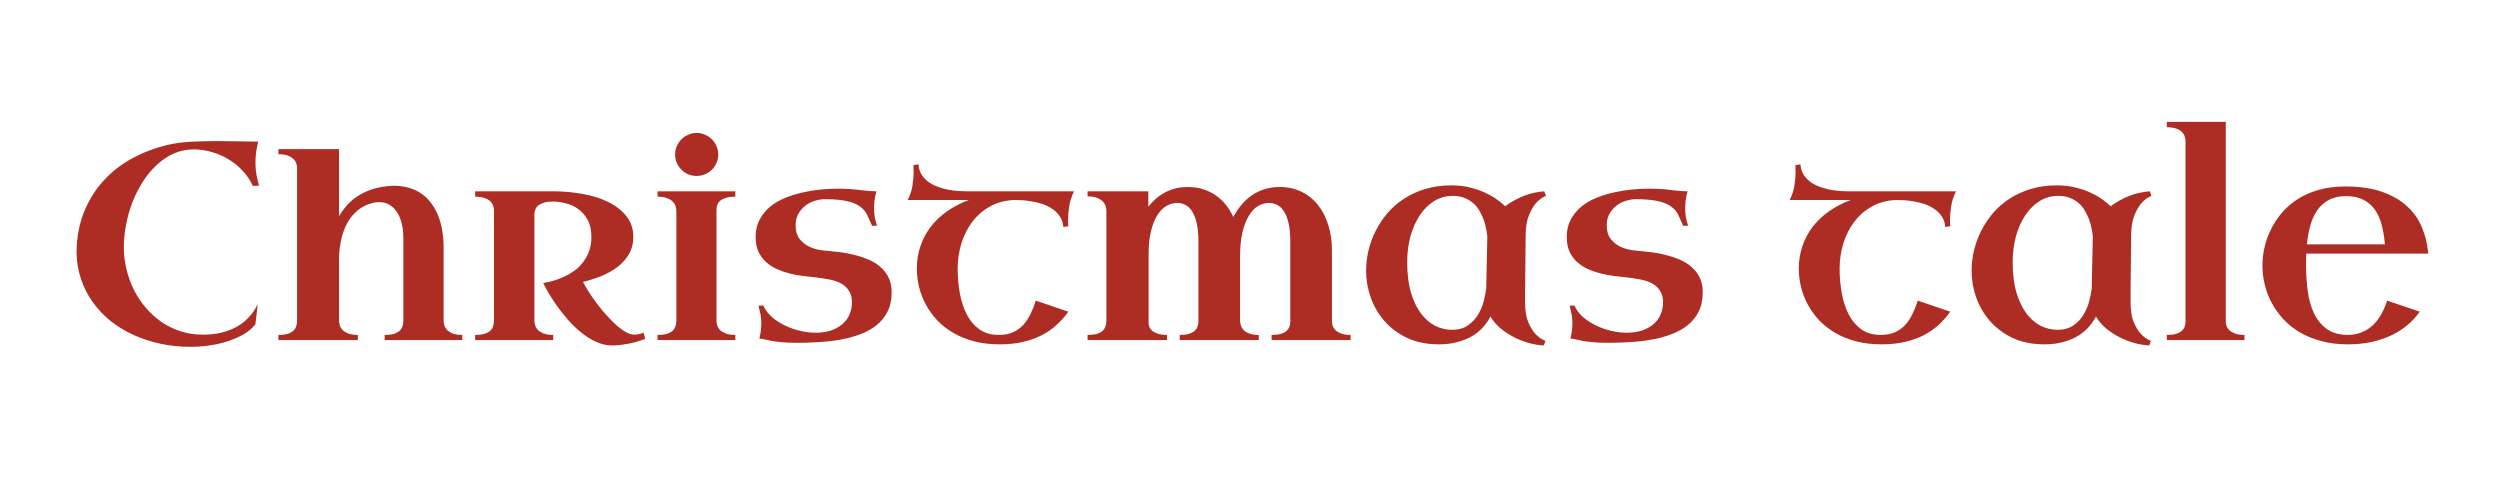 <svg width="397" height="79" viewBox="0 0 397 79" fill="none" xmlns="http://www.w3.org/2000/svg">
<path d="M41.135 29.479L40.147 29.523C39.722 28.6 39.165 27.779 38.477 27.061C37.803 26.344 37.041 25.736 36.191 25.238C35.356 24.74 34.47 24.366 33.533 24.117C32.595 23.854 31.665 23.722 30.742 23.722C29.629 23.722 28.581 23.941 27.6 24.381C26.619 24.82 25.718 25.421 24.898 26.183C24.077 26.944 23.337 27.838 22.678 28.863C22.034 29.874 21.484 30.958 21.03 32.115C20.591 33.258 20.254 34.444 20.02 35.675C19.785 36.905 19.668 38.106 19.668 39.278C19.668 40.465 19.807 41.629 20.085 42.772C20.364 43.915 20.759 45.006 21.272 46.046C21.785 47.071 22.415 48.016 23.162 48.88C23.909 49.745 24.744 50.499 25.666 51.144C26.589 51.773 27.6 52.264 28.699 52.616C29.797 52.967 30.962 53.143 32.192 53.143C33.306 53.143 34.287 53.041 35.137 52.835C35.986 52.616 36.719 52.345 37.334 52.023C37.964 51.7 38.491 51.349 38.916 50.968C39.341 50.572 39.692 50.199 39.971 49.847C40.249 49.496 40.454 49.188 40.586 48.924C40.732 48.646 40.842 48.463 40.916 48.375L40.564 51.473C40.183 51.986 39.656 52.462 38.982 52.901C38.323 53.326 37.546 53.7 36.653 54.022C35.759 54.359 34.763 54.615 33.665 54.791C32.581 54.981 31.431 55.077 30.215 55.077C28.604 55.077 27.036 54.916 25.513 54.593C24.004 54.271 22.583 53.81 21.25 53.209C19.917 52.608 18.694 51.869 17.581 50.99C16.482 50.096 15.53 49.093 14.724 47.98C13.933 46.866 13.31 45.636 12.856 44.288C12.402 42.94 12.168 41.498 12.153 39.959C12.197 37.586 12.607 35.455 13.384 33.565C14.175 31.661 15.222 30.006 16.526 28.6C17.844 27.179 19.375 26.007 21.118 25.084C22.861 24.146 24.722 23.451 26.699 22.997C27.739 22.748 28.933 22.586 30.281 22.513C31.628 22.44 32.983 22.403 34.346 22.403C35.664 22.403 36.902 22.418 38.059 22.447C39.231 22.477 40.212 22.491 41.003 22.491C40.842 23.18 40.725 23.795 40.652 24.337C40.593 24.864 40.564 25.362 40.564 25.831C40.564 26.49 40.615 27.105 40.718 27.677C40.82 28.233 40.959 28.834 41.135 29.479ZM56.824 54H44.211V53.187C44.827 53.187 45.325 53.128 45.706 53.011C46.086 52.879 46.387 52.711 46.606 52.506C46.826 52.286 46.973 52.044 47.046 51.781C47.134 51.502 47.178 51.209 47.178 50.902V26.644C47.178 26.424 47.134 26.19 47.046 25.941C46.973 25.692 46.826 25.465 46.606 25.26C46.387 25.04 46.086 24.857 45.706 24.71C45.325 24.564 44.827 24.491 44.211 24.491V23.678H53.835V34.334C54.128 33.822 54.48 33.324 54.89 32.84C55.3 32.342 55.776 31.888 56.318 31.478C56.875 31.068 57.498 30.709 58.186 30.401C58.889 30.094 59.68 29.859 60.559 29.698C61.79 29.479 62.888 29.442 63.855 29.588C64.822 29.735 65.671 30.013 66.404 30.423C67.136 30.834 67.759 31.361 68.272 32.005C68.784 32.635 69.202 33.338 69.524 34.115C69.846 34.891 70.081 35.719 70.227 36.598C70.374 37.477 70.447 38.355 70.447 39.234V50.902C70.447 51.122 70.483 51.363 70.557 51.627C70.63 51.891 70.769 52.14 70.974 52.374C71.179 52.594 71.472 52.784 71.853 52.945C72.249 53.106 72.769 53.187 73.413 53.187V54H61.086V53.187C61.702 53.187 62.2 53.128 62.581 53.011C62.961 52.879 63.262 52.711 63.481 52.506C63.701 52.286 63.848 52.044 63.921 51.781C64.009 51.502 64.053 51.209 64.053 50.902V37.894C64.053 36.752 63.921 35.785 63.657 34.994C63.394 34.203 63.042 33.58 62.602 33.126C62.163 32.657 61.65 32.35 61.065 32.203C60.478 32.057 59.856 32.064 59.197 32.225C58.289 32.445 57.498 32.833 56.824 33.39C56.165 33.932 55.615 34.591 55.176 35.367C54.751 36.129 54.429 36.986 54.209 37.938C53.989 38.89 53.865 39.879 53.835 40.904V50.902C53.835 51.122 53.872 51.363 53.945 51.627C54.019 51.891 54.158 52.14 54.363 52.374C54.583 52.594 54.883 52.784 55.264 52.945C55.659 53.106 56.179 53.187 56.824 53.187V54ZM102.461 53.824C101.421 54.205 100.461 54.469 99.582 54.615C98.718 54.776 97.927 54.857 97.21 54.857C96.345 54.857 95.496 54.666 94.661 54.286C93.84 53.905 93.057 53.414 92.31 52.813C91.562 52.213 90.859 51.539 90.2 50.792C89.556 50.045 88.97 49.305 88.442 48.573C87.93 47.84 87.483 47.152 87.102 46.507C86.736 45.863 86.457 45.343 86.267 44.947C87.688 44.713 88.962 44.295 90.09 43.695C90.574 43.431 91.043 43.123 91.497 42.772C91.951 42.406 92.353 41.974 92.705 41.476C93.071 40.977 93.364 40.414 93.584 39.784C93.804 39.154 93.914 38.436 93.914 37.63C93.914 36.517 93.709 35.602 93.298 34.884C92.888 34.151 92.376 33.573 91.76 33.148C91.16 32.723 90.501 32.43 89.783 32.269C89.08 32.093 88.435 32.005 87.849 32.005C87.263 32.005 86.772 32.064 86.377 32.181C85.996 32.298 85.689 32.452 85.454 32.643C85.234 32.833 85.081 33.06 84.993 33.324C84.905 33.573 84.861 33.836 84.861 34.115V50.902C84.861 51.122 84.897 51.363 84.971 51.627C85.044 51.891 85.183 52.14 85.388 52.374C85.608 52.594 85.908 52.784 86.289 52.945C86.685 53.106 87.205 53.187 87.849 53.187V54H75.457V53.187C76.072 53.187 76.57 53.128 76.951 53.011C77.346 52.879 77.654 52.711 77.874 52.506C78.093 52.286 78.24 52.044 78.313 51.781C78.401 51.502 78.445 51.209 78.445 50.902V33.39C78.445 33.17 78.401 32.935 78.313 32.687C78.24 32.423 78.093 32.188 77.874 31.983C77.654 31.764 77.346 31.588 76.951 31.456C76.57 31.31 76.072 31.236 75.457 31.236V30.379H87.849C89.431 30.379 90.984 30.519 92.507 30.797C94.031 31.061 95.386 31.485 96.572 32.071C97.773 32.657 98.74 33.412 99.473 34.334C100.205 35.243 100.571 36.341 100.571 37.63C100.571 38.656 100.344 39.557 99.89 40.333C99.436 41.109 98.835 41.791 98.088 42.377C97.341 42.948 96.484 43.431 95.518 43.827C94.565 44.208 93.584 44.523 92.573 44.772C93.13 45.797 93.774 46.815 94.507 47.826C95.239 48.822 95.979 49.715 96.726 50.506C97.473 51.297 98.191 51.935 98.879 52.418C99.582 52.901 100.176 53.143 100.659 53.143C100.806 53.143 101.011 53.128 101.274 53.099C101.553 53.055 101.86 52.967 102.197 52.835L102.461 53.824ZM116.765 54H104.417V53.187C105.032 53.187 105.53 53.128 105.911 53.011C106.306 52.879 106.614 52.711 106.833 52.506C107.053 52.286 107.2 52.044 107.273 51.781C107.361 51.502 107.405 51.209 107.405 50.902V33.522C107.405 33.302 107.368 33.06 107.295 32.796C107.222 32.518 107.075 32.269 106.855 32.049C106.65 31.815 106.35 31.625 105.955 31.478C105.574 31.317 105.061 31.236 104.417 31.236V30.379H116.765V31.236C116.179 31.236 115.688 31.295 115.293 31.412C114.912 31.529 114.604 31.683 114.37 31.873C114.15 32.064 113.997 32.291 113.909 32.555C113.821 32.804 113.777 33.067 113.777 33.346V50.902C113.777 51.122 113.813 51.363 113.887 51.627C113.96 51.891 114.099 52.14 114.304 52.374C114.524 52.594 114.824 52.784 115.205 52.945C115.601 53.106 116.121 53.187 116.765 53.187V54ZM107.207 24.535C107.207 24.066 107.295 23.627 107.471 23.216C107.661 22.791 107.91 22.425 108.218 22.118C108.525 21.81 108.884 21.568 109.294 21.393C109.719 21.202 110.166 21.107 110.635 21.107C111.104 21.107 111.543 21.202 111.953 21.393C112.378 21.568 112.744 21.81 113.052 22.118C113.359 22.425 113.601 22.791 113.777 23.216C113.967 23.627 114.062 24.066 114.062 24.535C114.062 25.003 113.967 25.45 113.777 25.875C113.601 26.285 113.359 26.644 113.052 26.952C112.744 27.259 112.378 27.501 111.953 27.677C111.543 27.852 111.104 27.94 110.635 27.94C110.166 27.94 109.719 27.852 109.294 27.677C108.884 27.501 108.525 27.259 108.218 26.952C107.91 26.644 107.661 26.285 107.471 25.875C107.295 25.45 107.207 25.003 107.207 24.535ZM126.565 54.44C125.525 54.44 124.675 54.403 124.016 54.33C123.372 54.271 122.837 54.198 122.412 54.11C122.002 54.022 121.665 53.949 121.401 53.89C121.138 53.817 120.867 53.78 120.588 53.78C120.706 53.282 120.786 52.828 120.83 52.418C120.874 52.008 120.896 51.634 120.896 51.297C120.896 50.799 120.852 50.338 120.764 49.913C120.676 49.474 120.574 49.02 120.457 48.551L121.204 48.507C121.526 49.21 121.995 49.833 122.61 50.374C123.24 50.902 123.936 51.349 124.697 51.715C125.474 52.081 126.279 52.359 127.114 52.55C127.949 52.74 128.74 52.835 129.487 52.835C130.41 52.835 131.23 52.718 131.948 52.484C132.666 52.235 133.274 51.898 133.772 51.473C134.27 51.048 134.644 50.543 134.893 49.957C135.156 49.371 135.288 48.727 135.288 48.023C135.288 47.276 135.134 46.669 134.827 46.2C134.534 45.716 134.124 45.328 133.596 45.035C133.069 44.742 132.454 44.53 131.75 44.398C131.047 44.252 130.293 44.134 129.487 44.046C128.872 43.988 128.213 43.915 127.51 43.827C126.807 43.739 126.104 43.607 125.4 43.431C124.697 43.255 124.016 43.021 123.357 42.728C122.712 42.435 122.141 42.062 121.643 41.607C121.145 41.153 120.742 40.604 120.435 39.959C120.142 39.3 119.995 38.524 119.995 37.63C119.995 36.576 120.208 35.653 120.632 34.862C121.057 34.071 121.614 33.39 122.302 32.818C123.005 32.247 123.811 31.778 124.719 31.412C125.627 31.046 126.558 30.76 127.51 30.555C128.477 30.335 129.429 30.182 130.366 30.094C131.318 30.006 132.183 29.962 132.959 29.962C134.336 29.962 135.537 30.035 136.562 30.182C137.603 30.314 138.474 30.379 139.177 30.379C139.031 30.892 138.928 31.39 138.87 31.873C138.826 32.342 138.804 32.76 138.804 33.126C138.804 33.595 138.84 34.049 138.914 34.488C139.001 34.913 139.119 35.36 139.265 35.829L138.496 35.873C138.232 35.257 137.976 34.693 137.727 34.181C137.493 33.653 137.126 33.206 136.628 32.84C136.145 32.459 135.464 32.166 134.585 31.961C133.706 31.742 132.49 31.632 130.938 31.632C130.439 31.632 129.919 31.72 129.377 31.895C128.835 32.057 128.337 32.313 127.883 32.665C127.444 33.002 127.078 33.426 126.785 33.939C126.492 34.452 126.345 35.052 126.345 35.741C126.345 36.649 126.543 37.367 126.938 37.894C127.349 38.421 127.839 38.831 128.411 39.124C128.982 39.403 129.575 39.593 130.19 39.696C130.806 39.784 131.326 39.842 131.75 39.872C132.278 39.916 132.886 39.981 133.574 40.069C134.277 40.157 134.988 40.296 135.706 40.487C136.438 40.663 137.156 40.897 137.859 41.19C138.562 41.483 139.192 41.864 139.749 42.333C140.305 42.801 140.752 43.373 141.089 44.046C141.426 44.706 141.594 45.489 141.594 46.398C141.594 47.599 141.375 48.631 140.935 49.496C140.496 50.36 139.895 51.092 139.133 51.693C138.386 52.279 137.507 52.755 136.497 53.121C135.5 53.487 134.446 53.766 133.333 53.956C132.219 54.147 131.084 54.271 129.927 54.33C128.77 54.403 127.649 54.44 126.565 54.44ZM144.143 31.764C144.553 30.958 144.81 30.16 144.912 29.369C145.029 28.563 145.088 27.86 145.088 27.259C145.088 27.098 145.081 26.959 145.066 26.842C145.066 26.71 145.066 26.6 145.066 26.512C145.051 26.41 145.044 26.314 145.044 26.227L145.857 26.095C145.901 26.754 146.077 27.318 146.384 27.787C146.707 28.255 147.095 28.651 147.549 28.973C148.018 29.281 148.53 29.53 149.087 29.72C149.644 29.911 150.193 30.057 150.735 30.16C151.277 30.248 151.775 30.306 152.229 30.335C152.698 30.365 153.079 30.379 153.372 30.379H170.554C170.159 31.2 169.902 32.005 169.785 32.796C169.668 33.587 169.609 34.283 169.609 34.884C169.609 35.045 169.609 35.191 169.609 35.323C169.609 35.44 169.617 35.543 169.631 35.631C169.631 35.733 169.639 35.829 169.653 35.916L168.862 36.048C168.804 35.389 168.613 34.825 168.291 34.356C167.983 33.888 167.595 33.499 167.126 33.192C166.672 32.87 166.167 32.613 165.61 32.423C165.054 32.232 164.504 32.093 163.962 32.005C163.435 31.903 162.937 31.837 162.468 31.808C162 31.778 161.626 31.764 161.348 31.764H160.93C159.539 31.837 158.293 32.181 157.195 32.796C156.111 33.397 155.188 34.195 154.426 35.191C153.679 36.173 153.101 37.301 152.69 38.575C152.295 39.85 152.09 41.183 152.075 42.574C152.075 43.966 152.192 45.306 152.427 46.595C152.661 47.87 153.035 48.998 153.547 49.979C154.06 50.96 154.734 51.744 155.569 52.33C156.404 52.901 157.415 53.187 158.601 53.187C159.465 53.187 160.212 53.048 160.842 52.77C161.472 52.491 162.014 52.11 162.468 51.627C162.922 51.129 163.311 50.55 163.633 49.891C163.955 49.232 164.241 48.514 164.49 47.738L169.653 49.496C169.126 50.243 168.518 50.931 167.83 51.561C167.156 52.191 166.372 52.74 165.479 53.209C164.6 53.663 163.604 54.022 162.49 54.286C161.377 54.549 160.125 54.681 158.733 54.681C157.253 54.681 155.898 54.52 154.668 54.198C153.452 53.876 152.354 53.429 151.372 52.857C150.405 52.286 149.556 51.62 148.823 50.858C148.105 50.081 147.505 49.247 147.021 48.353C146.538 47.459 146.179 46.529 145.945 45.562C145.71 44.596 145.593 43.629 145.593 42.662C145.593 41.432 145.776 40.267 146.143 39.169C146.509 38.055 147.036 37.037 147.725 36.114C148.428 35.177 149.292 34.342 150.317 33.609C151.343 32.877 152.515 32.262 153.833 31.764H144.143ZM172.708 30.379H182.354V32.84C182.69 32.401 183.071 31.991 183.496 31.61C183.921 31.229 184.39 30.899 184.902 30.621C185.415 30.328 185.979 30.101 186.594 29.94C187.224 29.779 187.905 29.698 188.638 29.698C189.502 29.698 190.308 29.815 191.055 30.05C191.802 30.284 192.476 30.614 193.076 31.039C193.677 31.449 194.211 31.947 194.68 32.533C195.149 33.119 195.537 33.763 195.845 34.466C196.182 33.836 196.577 33.236 197.031 32.665C197.5 32.079 198.035 31.566 198.635 31.127C199.236 30.687 199.91 30.343 200.657 30.094C201.418 29.83 202.275 29.698 203.228 29.698C204.561 29.698 205.74 29.962 206.765 30.489C207.805 31.017 208.677 31.742 209.38 32.665C210.083 33.573 210.61 34.635 210.962 35.851C211.328 37.052 211.511 38.334 211.511 39.696V51.034C211.511 51.253 211.548 51.488 211.621 51.737C211.709 51.986 211.863 52.22 212.083 52.44C212.302 52.645 212.603 52.821 212.983 52.967C213.364 53.114 213.862 53.187 214.478 53.187V54H201.931V53.187C202.502 53.187 202.979 53.136 203.359 53.033C203.74 52.916 204.041 52.762 204.26 52.572C204.495 52.381 204.656 52.162 204.744 51.913C204.846 51.649 204.897 51.371 204.897 51.078V38.334C204.897 37.206 204.81 36.253 204.634 35.477C204.458 34.701 204.216 34.071 203.909 33.587C203.601 33.104 203.242 32.76 202.832 32.555C202.422 32.335 201.982 32.225 201.514 32.225C200.913 32.225 200.334 32.386 199.778 32.709C199.236 33.031 198.752 33.544 198.328 34.247C197.903 34.935 197.559 35.821 197.295 36.905C197.046 37.975 196.921 39.264 196.921 40.773V50.902C196.921 51.122 196.958 51.363 197.031 51.627C197.104 51.891 197.244 52.14 197.449 52.374C197.654 52.594 197.947 52.784 198.328 52.945C198.723 53.106 199.243 53.187 199.888 53.187V54H187.341V53.187C187.913 53.187 188.389 53.136 188.77 53.033C189.15 52.916 189.451 52.762 189.67 52.572C189.905 52.381 190.066 52.162 190.154 51.913C190.256 51.649 190.308 51.371 190.308 51.078V38.334C190.308 37.206 190.22 36.253 190.044 35.477C189.868 34.701 189.626 34.071 189.319 33.587C189.026 33.104 188.674 32.76 188.264 32.555C187.854 32.335 187.415 32.225 186.946 32.225C186.36 32.225 185.789 32.386 185.232 32.709C184.69 33.016 184.207 33.507 183.782 34.181C183.372 34.84 183.035 35.69 182.771 36.73C182.522 37.77 182.397 39.015 182.397 40.465V51.297C182.397 51.517 182.441 51.737 182.529 51.956C182.632 52.176 182.793 52.381 183.013 52.572C183.247 52.748 183.547 52.894 183.914 53.011C184.294 53.128 184.763 53.187 185.32 53.187V54H172.708V53.187C173.323 53.187 173.821 53.128 174.202 53.011C174.597 52.879 174.905 52.711 175.125 52.506C175.344 52.286 175.491 52.044 175.564 51.781C175.652 51.502 175.696 51.209 175.696 50.902V33.477C175.696 33.258 175.659 33.016 175.586 32.752C175.513 32.489 175.366 32.247 175.146 32.027C174.941 31.793 174.641 31.595 174.246 31.434C173.865 31.273 173.352 31.192 172.708 31.192V30.379ZM230.474 29.435C231.572 29.435 232.576 29.552 233.484 29.786C234.407 30.02 235.22 30.306 235.923 30.643C236.641 30.98 237.256 31.339 237.769 31.72C238.296 32.101 238.713 32.445 239.021 32.752C239.475 32.401 239.966 32.086 240.493 31.808C241.021 31.515 241.555 31.266 242.097 31.061C242.639 30.855 243.174 30.702 243.701 30.599C244.243 30.482 244.756 30.409 245.239 30.379L245.503 31.105C244.917 31.339 244.39 31.72 243.921 32.247C243.525 32.701 243.159 33.324 242.822 34.115C242.485 34.906 242.302 35.938 242.273 37.213C242.258 37.96 242.251 38.736 242.251 39.542C242.251 40.348 242.244 41.146 242.229 41.937C242.229 42.713 242.222 43.46 242.207 44.178C242.207 44.881 242.2 45.511 242.185 46.068C242.185 46.624 242.185 47.079 242.185 47.43C242.185 47.767 242.185 47.965 242.185 48.023C242.185 49.298 242.346 50.331 242.668 51.122C243.005 51.913 243.379 52.535 243.789 52.989C244.272 53.517 244.814 53.898 245.415 54.132L245.151 54.857C244.434 54.828 243.665 54.703 242.844 54.483C242.024 54.264 241.226 53.956 240.449 53.56C239.673 53.165 238.955 52.696 238.296 52.154C237.637 51.598 237.102 50.968 236.692 50.265C236.399 50.821 236.025 51.363 235.571 51.891C235.117 52.418 234.561 52.887 233.901 53.297C233.242 53.707 232.466 54.037 231.572 54.286C230.679 54.549 229.653 54.681 228.496 54.681C226.592 54.681 224.915 54.344 223.464 53.67C222.029 52.982 220.828 52.088 219.861 50.99C218.894 49.877 218.162 48.624 217.664 47.232C217.18 45.841 216.938 44.435 216.938 43.014C216.938 41.944 217.063 40.868 217.312 39.784C217.576 38.7 217.957 37.66 218.455 36.664C218.967 35.653 219.597 34.708 220.344 33.829C221.106 32.95 221.985 32.188 222.981 31.544C223.992 30.885 225.12 30.372 226.365 30.006C227.61 29.625 228.979 29.435 230.474 29.435ZM230.562 52.374C231.587 52.374 232.437 52.14 233.11 51.671C233.784 51.202 234.319 50.631 234.714 49.957C235.125 49.283 235.425 48.573 235.615 47.826C235.806 47.079 235.938 46.419 236.011 45.848L236.187 37.52C236.157 37.213 236.099 36.839 236.011 36.4C235.938 35.96 235.82 35.506 235.659 35.038C235.498 34.569 235.286 34.1 235.022 33.631C234.773 33.148 234.451 32.723 234.055 32.357C233.66 31.991 233.184 31.69 232.627 31.456C232.085 31.222 231.448 31.105 230.715 31.105C229.617 31.105 228.621 31.383 227.727 31.939C226.833 32.496 226.072 33.258 225.442 34.225C224.812 35.177 224.321 36.29 223.97 37.565C223.633 38.839 223.464 40.194 223.464 41.629C223.464 43.504 223.662 45.116 224.058 46.463C224.468 47.811 225.002 48.924 225.662 49.803C226.335 50.682 227.097 51.334 227.947 51.759C228.796 52.169 229.668 52.374 230.562 52.374ZM255.369 54.44C254.329 54.44 253.479 54.403 252.82 54.33C252.175 54.271 251.641 54.198 251.216 54.11C250.806 54.022 250.469 53.949 250.205 53.89C249.941 53.817 249.67 53.78 249.392 53.78C249.509 53.282 249.59 52.828 249.634 52.418C249.678 52.008 249.7 51.634 249.7 51.297C249.7 50.799 249.656 50.338 249.568 49.913C249.48 49.474 249.377 49.02 249.26 48.551L250.007 48.507C250.33 49.21 250.798 49.833 251.414 50.374C252.043 50.902 252.739 51.349 253.501 51.715C254.277 52.081 255.083 52.359 255.918 52.55C256.753 52.74 257.544 52.835 258.291 52.835C259.214 52.835 260.034 52.718 260.752 52.484C261.47 52.235 262.078 51.898 262.576 51.473C263.074 51.048 263.447 50.543 263.696 49.957C263.96 49.371 264.092 48.727 264.092 48.023C264.092 47.276 263.938 46.669 263.63 46.2C263.337 45.716 262.927 45.328 262.4 45.035C261.873 44.742 261.257 44.53 260.554 44.398C259.851 44.252 259.097 44.134 258.291 44.046C257.676 43.988 257.017 43.915 256.313 43.827C255.61 43.739 254.907 43.607 254.204 43.431C253.501 43.255 252.82 43.021 252.161 42.728C251.516 42.435 250.945 42.062 250.447 41.607C249.949 41.153 249.546 40.604 249.238 39.959C248.945 39.3 248.799 38.524 248.799 37.63C248.799 36.576 249.011 35.653 249.436 34.862C249.861 34.071 250.417 33.39 251.106 32.818C251.809 32.247 252.615 31.778 253.523 31.412C254.431 31.046 255.361 30.76 256.313 30.555C257.28 30.335 258.232 30.182 259.17 30.094C260.122 30.006 260.986 29.962 261.763 29.962C263.14 29.962 264.341 30.035 265.366 30.182C266.406 30.314 267.278 30.379 267.981 30.379C267.834 30.892 267.732 31.39 267.673 31.873C267.629 32.342 267.607 32.76 267.607 33.126C267.607 33.595 267.644 34.049 267.717 34.488C267.805 34.913 267.922 35.36 268.069 35.829L267.3 35.873C267.036 35.257 266.78 34.693 266.531 34.181C266.296 33.653 265.93 33.206 265.432 32.84C264.949 32.459 264.268 32.166 263.389 31.961C262.51 31.742 261.294 31.632 259.741 31.632C259.243 31.632 258.723 31.72 258.181 31.895C257.639 32.057 257.141 32.313 256.687 32.665C256.248 33.002 255.881 33.426 255.588 33.939C255.295 34.452 255.149 35.052 255.149 35.741C255.149 36.649 255.347 37.367 255.742 37.894C256.152 38.421 256.643 38.831 257.214 39.124C257.786 39.403 258.379 39.593 258.994 39.696C259.609 39.784 260.129 39.842 260.554 39.872C261.082 39.916 261.689 39.981 262.378 40.069C263.081 40.157 263.792 40.296 264.509 40.487C265.242 40.663 265.959 40.897 266.663 41.19C267.366 41.483 267.996 41.864 268.552 42.333C269.109 42.801 269.556 43.373 269.893 44.046C270.229 44.706 270.398 45.489 270.398 46.398C270.398 47.599 270.178 48.631 269.739 49.496C269.299 50.36 268.699 51.092 267.937 51.693C267.19 52.279 266.311 52.755 265.3 53.121C264.304 53.487 263.25 53.766 262.136 53.956C261.023 54.147 259.888 54.271 258.73 54.33C257.573 54.403 256.453 54.44 255.369 54.44ZM284.197 31.764C284.607 30.958 284.863 30.16 284.966 29.369C285.083 28.563 285.142 27.86 285.142 27.259C285.142 27.098 285.134 26.959 285.12 26.842C285.12 26.71 285.12 26.6 285.12 26.512C285.105 26.41 285.098 26.314 285.098 26.227L285.911 26.095C285.955 26.754 286.13 27.318 286.438 27.787C286.76 28.255 287.148 28.651 287.603 28.973C288.071 29.281 288.584 29.53 289.141 29.72C289.697 29.911 290.247 30.057 290.789 30.16C291.331 30.248 291.829 30.306 292.283 30.335C292.751 30.365 293.132 30.379 293.425 30.379H310.608C310.212 31.2 309.956 32.005 309.839 32.796C309.722 33.587 309.663 34.283 309.663 34.884C309.663 35.045 309.663 35.191 309.663 35.323C309.663 35.44 309.67 35.543 309.685 35.631C309.685 35.733 309.692 35.829 309.707 35.916L308.916 36.048C308.857 35.389 308.667 34.825 308.345 34.356C308.037 33.888 307.649 33.499 307.18 33.192C306.726 32.87 306.221 32.613 305.664 32.423C305.107 32.232 304.558 32.093 304.016 32.005C303.489 31.903 302.991 31.837 302.522 31.808C302.053 31.778 301.68 31.764 301.401 31.764H300.984C299.592 31.837 298.347 32.181 297.249 32.796C296.165 33.397 295.242 34.195 294.48 35.191C293.733 36.173 293.154 37.301 292.744 38.575C292.349 39.85 292.144 41.183 292.129 42.574C292.129 43.966 292.246 45.306 292.48 46.595C292.715 47.87 293.088 48.998 293.601 49.979C294.114 50.96 294.788 51.744 295.623 52.33C296.458 52.901 297.468 53.187 298.655 53.187C299.519 53.187 300.266 53.048 300.896 52.77C301.526 52.491 302.068 52.11 302.522 51.627C302.976 51.129 303.364 50.55 303.687 49.891C304.009 49.232 304.294 48.514 304.543 47.738L309.707 49.496C309.18 50.243 308.572 50.931 307.883 51.561C307.209 52.191 306.426 52.74 305.532 53.209C304.653 53.663 303.657 54.022 302.544 54.286C301.431 54.549 300.178 54.681 298.787 54.681C297.307 54.681 295.952 54.52 294.722 54.198C293.506 53.876 292.407 53.429 291.426 52.857C290.459 52.286 289.609 51.62 288.877 50.858C288.159 50.081 287.559 49.247 287.075 48.353C286.592 47.459 286.233 46.529 285.999 45.562C285.764 44.596 285.647 43.629 285.647 42.662C285.647 41.432 285.83 40.267 286.196 39.169C286.562 38.055 287.09 37.037 287.778 36.114C288.481 35.177 289.346 34.342 290.371 33.609C291.396 32.877 292.568 32.262 293.887 31.764H284.197ZM326.626 29.435C327.725 29.435 328.728 29.552 329.636 29.786C330.559 30.02 331.372 30.306 332.075 30.643C332.793 30.98 333.408 31.339 333.921 31.72C334.448 32.101 334.866 32.445 335.173 32.752C335.627 32.401 336.118 32.086 336.646 31.808C337.173 31.515 337.708 31.266 338.25 31.061C338.792 30.855 339.326 30.702 339.854 30.599C340.396 30.482 340.908 30.409 341.392 30.379L341.655 31.105C341.069 31.339 340.542 31.72 340.073 32.247C339.678 32.701 339.312 33.324 338.975 34.115C338.638 34.906 338.455 35.938 338.425 37.213C338.411 37.96 338.403 38.736 338.403 39.542C338.403 40.348 338.396 41.146 338.381 41.937C338.381 42.713 338.374 43.46 338.359 44.178C338.359 44.881 338.352 45.511 338.337 46.068C338.337 46.624 338.337 47.079 338.337 47.43C338.337 47.767 338.337 47.965 338.337 48.023C338.337 49.298 338.499 50.331 338.821 51.122C339.158 51.913 339.531 52.535 339.941 52.989C340.425 53.517 340.967 53.898 341.567 54.132L341.304 54.857C340.586 54.828 339.817 54.703 338.997 54.483C338.176 54.264 337.378 53.956 336.602 53.56C335.825 53.165 335.107 52.696 334.448 52.154C333.789 51.598 333.254 50.968 332.844 50.265C332.551 50.821 332.178 51.363 331.724 51.891C331.27 52.418 330.713 52.887 330.054 53.297C329.395 53.707 328.618 54.037 327.725 54.286C326.831 54.549 325.806 54.681 324.648 54.681C322.744 54.681 321.067 54.344 319.617 53.67C318.181 52.982 316.98 52.088 316.013 50.99C315.046 49.877 314.314 48.624 313.816 47.232C313.333 45.841 313.091 44.435 313.091 43.014C313.091 41.944 313.215 40.868 313.464 39.784C313.728 38.7 314.109 37.66 314.607 36.664C315.12 35.653 315.75 34.708 316.497 33.829C317.258 32.95 318.137 32.188 319.133 31.544C320.144 30.885 321.272 30.372 322.517 30.006C323.762 29.625 325.132 29.435 326.626 29.435ZM326.714 52.374C327.739 52.374 328.589 52.14 329.263 51.671C329.937 51.202 330.471 50.631 330.867 49.957C331.277 49.283 331.577 48.573 331.768 47.826C331.958 47.079 332.09 46.419 332.163 45.848L332.339 37.52C332.31 37.213 332.251 36.839 332.163 36.4C332.09 35.96 331.973 35.506 331.812 35.038C331.65 34.569 331.438 34.1 331.174 33.631C330.925 33.148 330.603 32.723 330.208 32.357C329.812 31.991 329.336 31.69 328.779 31.456C328.237 31.222 327.6 31.105 326.868 31.105C325.769 31.105 324.773 31.383 323.879 31.939C322.986 32.496 322.224 33.258 321.594 34.225C320.964 35.177 320.474 36.29 320.122 37.565C319.785 38.839 319.617 40.194 319.617 41.629C319.617 43.504 319.814 45.116 320.21 46.463C320.62 47.811 321.155 48.924 321.814 49.803C322.488 50.682 323.25 51.334 324.099 51.759C324.949 52.169 325.82 52.374 326.714 52.374ZM344.094 53.187C344.666 53.187 345.142 53.136 345.522 53.033C345.903 52.916 346.204 52.762 346.423 52.572C346.658 52.381 346.819 52.162 346.907 51.913C347.009 51.649 347.061 51.371 347.061 51.078V22.359C347.061 22.14 347.017 21.905 346.929 21.656C346.855 21.393 346.709 21.158 346.489 20.953C346.27 20.733 345.969 20.558 345.588 20.426C345.208 20.279 344.709 20.206 344.094 20.206V19.349H353.455V51.034C353.455 51.253 353.491 51.488 353.564 51.737C353.652 51.986 353.806 52.22 354.026 52.44C354.246 52.645 354.546 52.821 354.927 52.967C355.322 53.114 355.82 53.187 356.421 53.187V54H344.094V53.187ZM366.243 40.267C366.213 40.589 366.199 40.904 366.199 41.212C366.199 41.505 366.199 41.805 366.199 42.113C366.199 43.504 366.287 44.859 366.462 46.178C366.638 47.496 366.96 48.668 367.429 49.693C367.913 50.719 368.579 51.554 369.429 52.198C370.278 52.828 371.377 53.158 372.725 53.187C373.589 53.187 374.358 53.048 375.032 52.77C375.72 52.491 376.321 52.11 376.833 51.627C377.346 51.129 377.786 50.55 378.152 49.891C378.518 49.232 378.826 48.514 379.075 47.738L384.26 49.496C383.733 50.243 383.103 50.931 382.371 51.561C381.638 52.191 380.796 52.74 379.844 53.209C378.906 53.663 377.852 54.022 376.68 54.286C375.522 54.549 374.248 54.681 372.856 54.681C371.289 54.681 369.868 54.505 368.594 54.154C367.319 53.817 366.177 53.348 365.166 52.748C364.17 52.147 363.298 51.444 362.551 50.638C361.819 49.818 361.204 48.946 360.706 48.023C360.222 47.101 359.863 46.141 359.629 45.145C359.395 44.149 359.277 43.167 359.277 42.201C359.277 41.278 359.38 40.333 359.585 39.366C359.805 38.385 360.142 37.425 360.596 36.488C361.05 35.55 361.621 34.671 362.31 33.851C363.013 33.016 363.848 32.284 364.814 31.654C365.796 31.024 366.917 30.526 368.176 30.16C369.436 29.794 370.85 29.61 372.417 29.61C374.717 29.61 376.672 29.896 378.284 30.467C379.91 31.039 381.243 31.815 382.283 32.796C383.337 33.763 384.121 34.891 384.634 36.18C385.161 37.469 385.483 38.831 385.601 40.267H366.243ZM372.549 31.148C371.479 31.148 370.571 31.346 369.824 31.742C369.092 32.137 368.484 32.679 368 33.368C367.517 34.056 367.144 34.869 366.88 35.807C366.631 36.73 366.448 37.726 366.331 38.795H378.723C378.635 37.74 378.474 36.752 378.24 35.829C378.02 34.906 377.676 34.1 377.207 33.412C376.753 32.709 376.145 32.159 375.383 31.764C374.636 31.354 373.691 31.148 372.549 31.148Z" fill="#AD2D24"/>
</svg>
